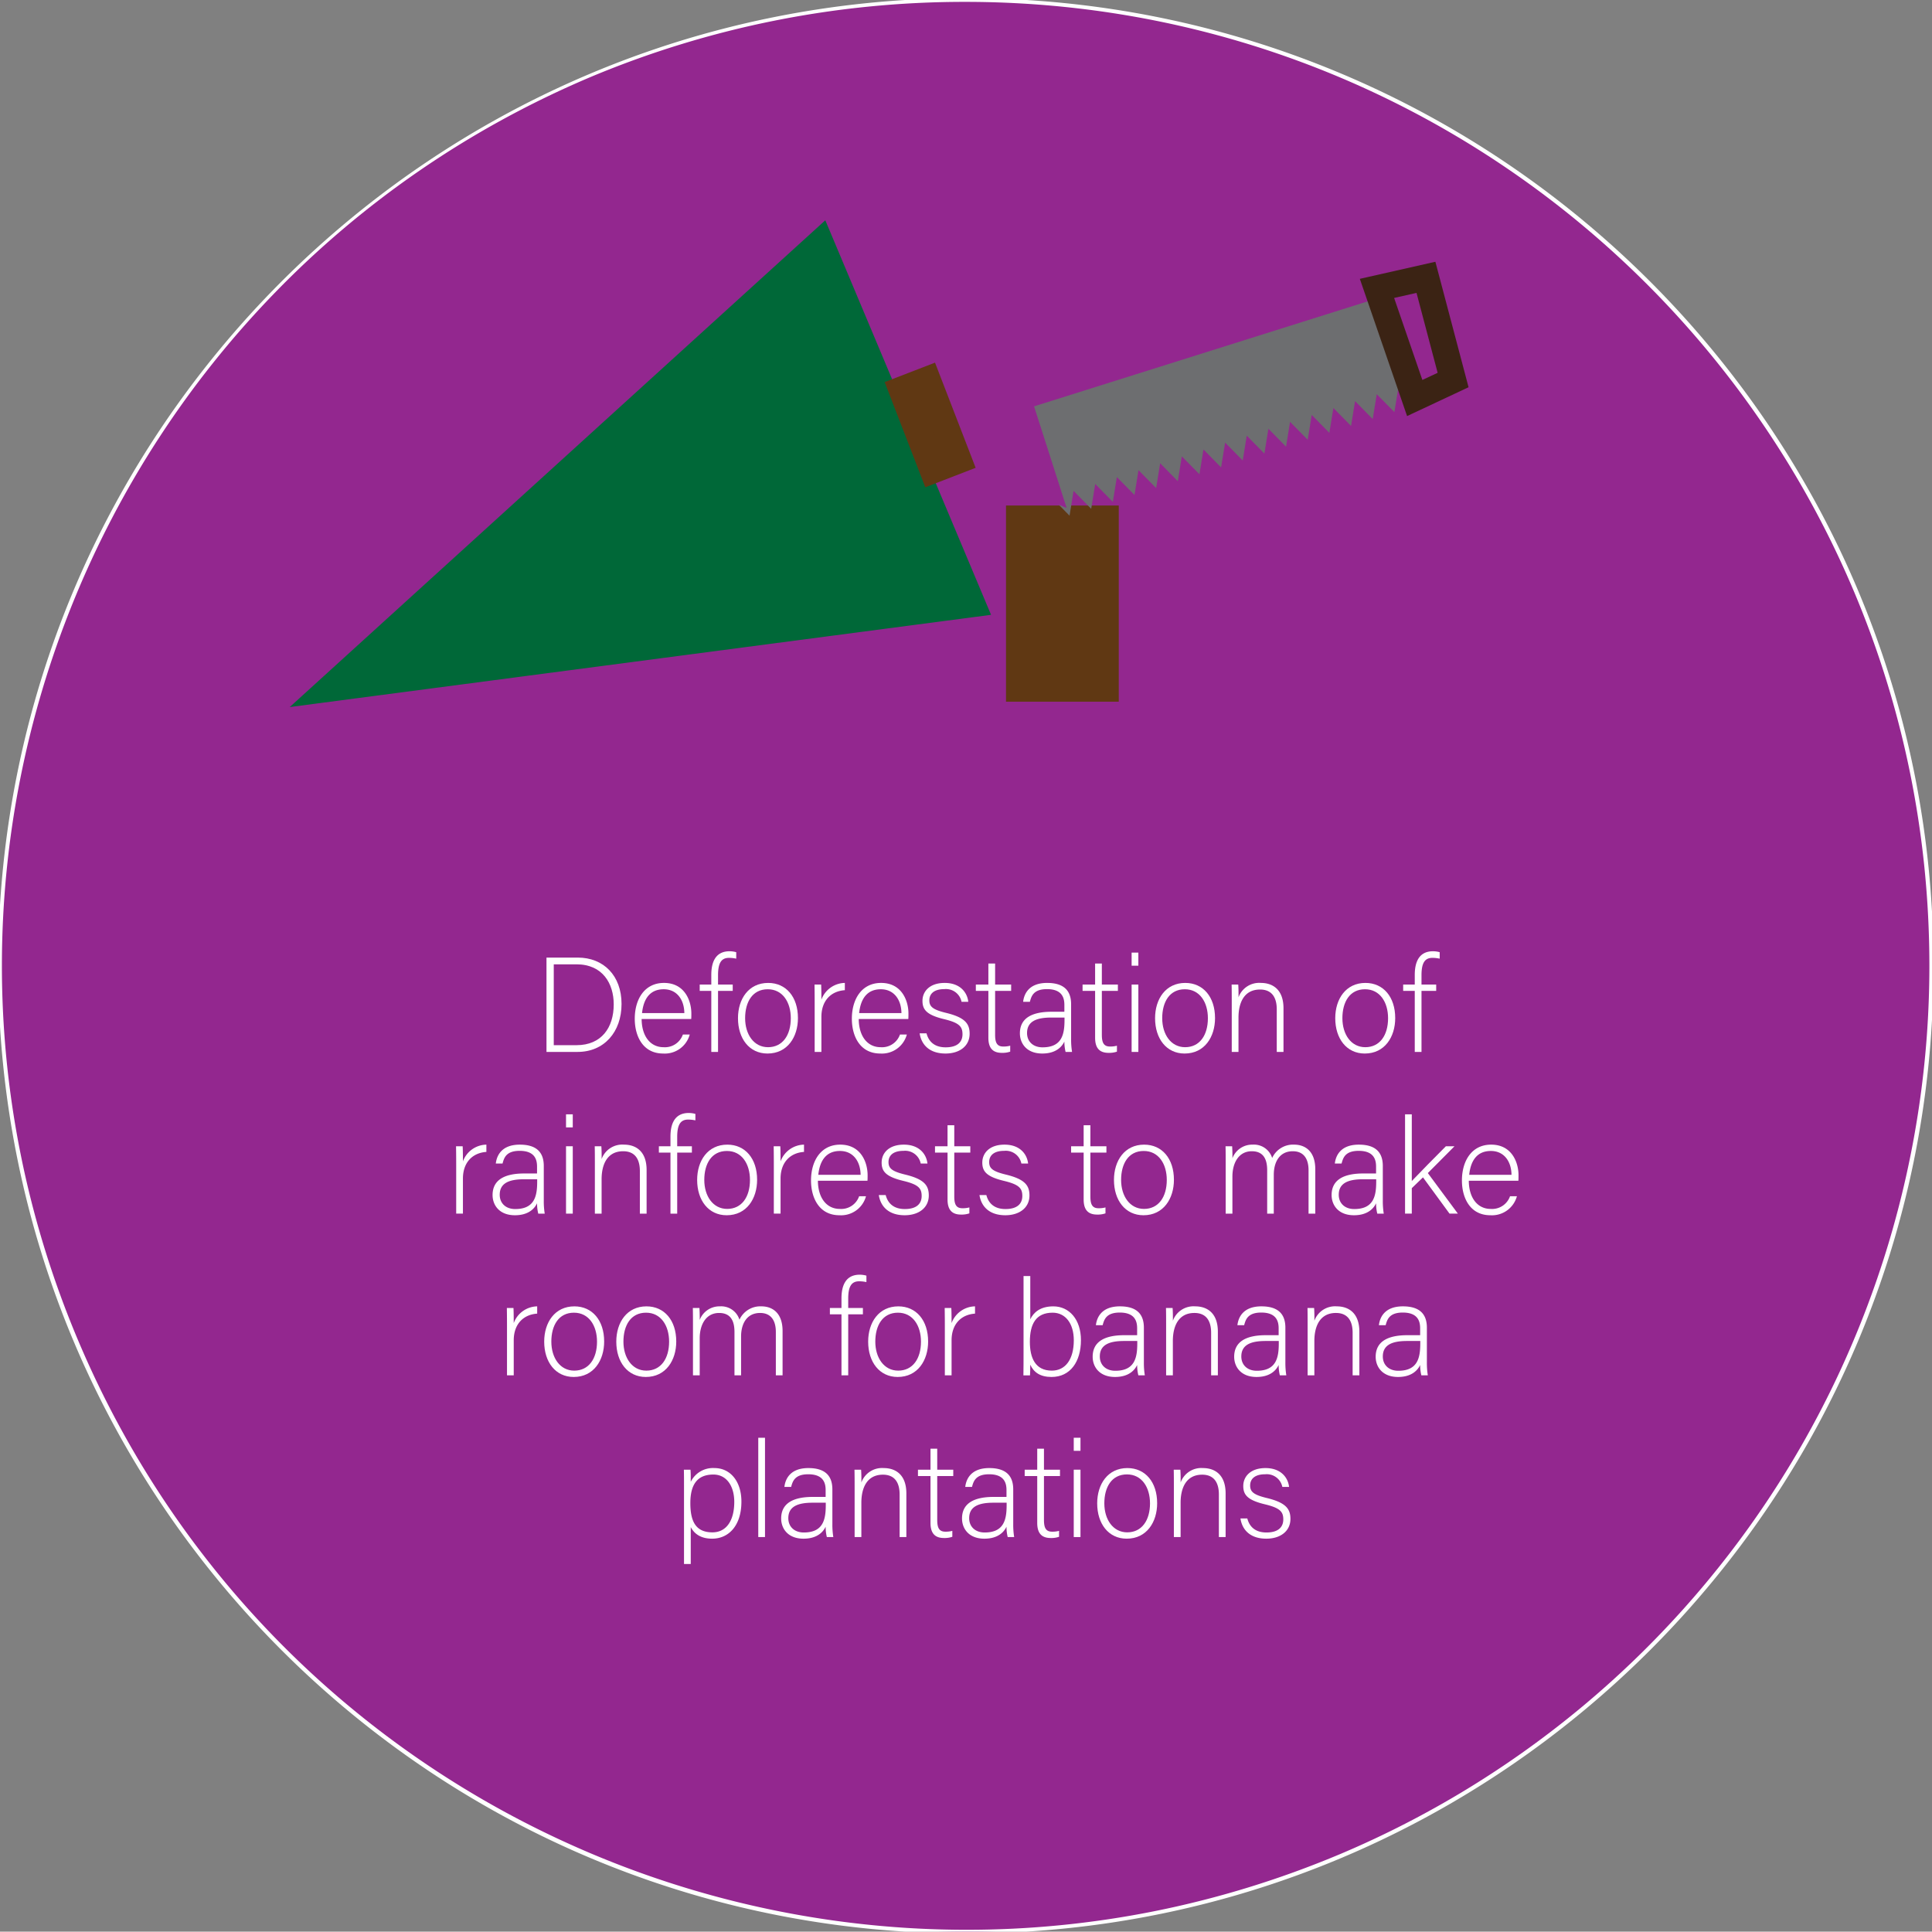 <svg id="Layer_1" data-name="Layer 1" xmlns="http://www.w3.org/2000/svg" viewBox="0 0 516.1 516.001"><rect x="0" y="0" width="516.1" height="516.001" fill="#808080" stroke="none"/><defs><style>.cls-1{fill:#93278f;}.cls-2{fill:#fff;}.cls-3{fill:#603813;stroke:#603813;}.cls-3,.cls-4,.cls-6,.cls-7{stroke-miterlimit:10;stroke-width:7px;}.cls-4{fill:#006838;stroke:#006838;}.cls-5{fill:#6d6e70;}.cls-6,.cls-7{fill:none;}.cls-6{stroke:#6d6e70;}.cls-7{stroke:#3b2314;}</style></defs><title>banana2</title><path class="cls-1" d="M258,516C115.5,516,0,400.5,0,258A257.961,257.961,0,0,1,75.6,75.6c100.8-100.8,264.1-100.8,364.9,0s100.8,264.1,0,364.9A256.498,256.498,0,0,1,258,516Z"/><path class="cls-2" d="M258,.5C400.3.6,515.5,116,515.4,258.2a257.624,257.624,0,0,1-157.2,237C227.1,550.5,76.1,489,20.8,357.9-34.4,227,26.9,76,157.7,20.6A258.099,258.099,0,0,1,258,.5m0-1C115.2-.5-.5,115.2-.5,258S115.2,516.5,258,516.5,516.5,400.8,516.5,258,400.8-.5,258-.5Z"/><polygon class="cls-1" points="292.9 141.2 280 100.8 270 104.1 280.7 136.1 292.9 141.2"/><path class="cls-2" d="M145.984,255.803H154.335c6.911,0,11.699,4.824,11.699,12.382C166.034,275.709,161.354,281,154.299,281h-8.315Zm1.944,23.397h6.083c6.659,0,9.935-4.68,9.935-10.906,0-5.544-2.952-10.691-9.935-10.691h-6.083Z"/><path class="cls-2" d="M171.4,272.217c.036,4.644,2.375,7.523,5.831,7.523a5.068,5.068,0,0,0,5.184-3.384h1.835a6.9,6.9,0,0,1-7.091,5.075c-5.471,0-7.595-4.715-7.595-9.286,0-5.147,2.556-9.575,7.811-9.575,5.543,0,7.307,4.787,7.307,8.171,0,.504,0,1.008-.036,1.476Zm11.411-1.584c-.036-3.563-1.98-6.371-5.507-6.371-3.708,0-5.399,2.592-5.795,6.371Z"/><path class="cls-2" d="M190.011,281V264.694h-3.096V263.002h3.096v-2.556c0-3.023.864-6.335,4.896-6.335a6.72,6.72,0,0,1,1.764.252v1.728a8.934,8.934,0,0,0-1.944-.216c-2.124,0-2.916,1.512-2.916,4.644v2.483h3.924v1.692H191.811V281Z"/><path class="cls-2" d="M213.157,271.965c0,5.004-2.771,9.467-8.135,9.467-4.859,0-7.883-3.995-7.883-9.431,0-5.147,2.844-9.431,8.063-9.431C209.99,262.57,213.157,266.313,213.157,271.965Zm-14.11.036c0,4.283,2.304,7.739,6.119,7.739,3.888,0,6.083-3.204,6.083-7.739,0-4.247-2.16-7.739-6.155-7.739C200.991,264.262,199.047,267.682,199.047,272.001Z"/><path class="cls-2" d="M217.623,267.897c0-3.023-.036-4.319-.036-4.896h1.764c.036.576.072,1.729.072,4.032a6.818,6.818,0,0,1,6.263-4.464v1.943c-3.744.252-6.263,2.844-6.263,7.128V281h-1.8Z"/><path class="cls-2" d="M229.395,272.217c.036,4.644,2.375,7.523,5.831,7.523a5.068,5.068,0,0,0,5.184-3.384h1.835a6.9,6.9,0,0,1-7.091,5.075c-5.471,0-7.595-4.715-7.595-9.286,0-5.147,2.556-9.575,7.811-9.575,5.543,0,7.307,4.787,7.307,8.171,0,.504,0,1.008-.036,1.476Zm11.411-1.584c-.036-3.563-1.98-6.371-5.507-6.371-3.708,0-5.399,2.592-5.795,6.371Z"/><path class="cls-2" d="M247.502,276.032c.612,2.34,2.268,3.744,5.111,3.744,3.204,0,4.5-1.476,4.5-3.492,0-2.052-.864-3.06-4.896-4.031-4.644-1.115-5.795-2.52-5.795-4.896,0-2.483,1.872-4.787,5.939-4.787s6.011,2.483,6.299,5.039h-1.8a4.242,4.242,0,0,0-4.571-3.383c-3.132,0-4.032,1.547-4.032,2.987,0,1.655.864,2.483,4.427,3.348,5.076,1.224,6.335,2.88,6.335,5.579,0,3.275-2.664,5.291-6.443,5.291-4.104,0-6.407-2.159-6.911-5.399Z"/><path class="cls-2" d="M260.679,263.002h3.348v-5.615h1.8V263.002h4.283v1.692h-4.283v11.698c0,2.016.432,3.168,2.16,3.168a6.777,6.777,0,0,0,1.872-.217v1.584a6.319,6.319,0,0,1-2.231.324c-2.304,0-3.6-1.151-3.6-4.031V264.694h-3.348Z"/><path class="cls-2" d="M286.128,277.58a20.588,20.588,0,0,0,.252,3.42h-1.728a11.812,11.812,0,0,1-.324-2.771c-.612,1.332-2.196,3.203-5.903,3.203-4.176,0-5.976-2.699-5.976-5.399,0-3.959,3.06-5.759,8.459-5.759h3.42V268.438c0-1.8-.54-4.211-4.644-4.211-3.636,0-4.176,1.907-4.571,3.383H273.314c.216-1.98,1.439-5.039,6.407-5.039,4.103,0,6.407,1.728,6.407,5.688Zm-1.764-5.759h-3.527c-3.996,0-6.479,1.044-6.479,4.14,0,2.268,1.62,3.815,4.14,3.815,5.147,0,5.867-3.42,5.867-7.308Z"/><path class="cls-2" d="M289.19,263.002h3.348v-5.615h1.8V263.002h4.283v1.692h-4.283v11.698c0,2.016.432,3.168,2.16,3.168a6.777,6.777,0,0,0,1.872-.217v1.584a6.319,6.319,0,0,1-2.231.324c-2.304,0-3.6-1.151-3.6-4.031V264.694h-3.348Z"/><path class="cls-2" d="M302.293,254.471h1.8v3.492h-1.8Zm0,8.531h1.8V281h-1.8Z"/><path class="cls-2" d="M324.575,271.965c0,5.004-2.771,9.467-8.135,9.467-4.859,0-7.883-3.995-7.883-9.431,0-5.147,2.844-9.431,8.063-9.431C321.407,262.57,324.575,266.313,324.575,271.965Zm-14.11.036c0,4.283,2.304,7.739,6.119,7.739,3.888,0,6.083-3.204,6.083-7.739,0-4.247-2.159-7.739-6.155-7.739C312.409,264.262,310.465,267.682,310.465,272.001Z"/><path class="cls-2" d="M329.04,267.538c0-1.584,0-3.096-.035-4.536h1.764c.071.576.107,2.916.071,3.42a5.879,5.879,0,0,1,5.976-3.852c3.204,0,6.047,1.8,6.047,6.768V281h-1.8V269.625c0-3.203-1.331-5.291-4.463-5.291-4.283,0-5.76,3.563-5.76,7.487V281H329.04Z"/><path class="cls-2" d="M372.707,271.965c0,5.004-2.772,9.467-8.136,9.467-4.859,0-7.883-3.995-7.883-9.431,0-5.147,2.844-9.431,8.063-9.431C369.539,262.57,372.707,266.313,372.707,271.965Zm-14.11.036c0,4.283,2.304,7.739,6.119,7.739,3.888,0,6.083-3.204,6.083-7.739,0-4.247-2.16-7.739-6.155-7.739C360.54,264.262,358.597,267.682,358.597,272.001Z"/><path class="cls-2" d="M377.928,281V264.694H374.832V263.002h3.096v-2.556c0-3.023.863-6.335,4.896-6.335a6.732,6.732,0,0,1,1.764.252v1.728a8.938,8.938,0,0,0-1.944-.216c-2.123,0-2.915,1.512-2.915,4.644v2.483h3.923v1.692h-3.923V281Z"/><path class="cls-2" d="M121.864,311.098c0-3.023-.036-4.319-.036-4.896h1.764c.036.576.072,1.729.072,4.032a6.818,6.818,0,0,1,6.263-4.464v1.943c-3.744.252-6.263,2.844-6.263,7.128v9.358h-1.8Z"/><path class="cls-2" d="M145.262,320.78a20.518,20.518,0,0,0,.252,3.42h-1.728a11.812,11.812,0,0,1-.324-2.771c-.612,1.332-2.196,3.203-5.903,3.203-4.176,0-5.976-2.699-5.976-5.399,0-3.959,3.06-5.759,8.459-5.759h3.42V311.638c0-1.8-.54-4.211-4.644-4.211-3.636,0-4.176,1.907-4.571,3.383h-1.8c.216-1.979,1.439-5.039,6.407-5.039,4.103,0,6.407,1.728,6.407,5.688Zm-1.764-5.759h-3.527c-3.996,0-6.479,1.044-6.479,4.14,0,2.268,1.62,3.815,4.14,3.815,5.147,0,5.867-3.42,5.867-7.308Z"/><path class="cls-2" d="M151.204,297.672h1.8v3.491h-1.8Zm0,8.53h1.8v17.998h-1.8Z"/><path class="cls-2" d="M158.907,310.738c0-1.584,0-3.096-.036-4.536h1.764c.072.576.108,2.916.072,3.42a5.878,5.878,0,0,1,5.975-3.852c3.204,0,6.047,1.8,6.047,6.768V324.2h-1.8v-11.375c0-3.203-1.332-5.291-4.463-5.291-4.284,0-5.759,3.563-5.759,7.487v9.179h-1.8Z"/><path class="cls-2" d="M179.103,324.2V307.895h-3.096v-1.692H179.103v-2.556c0-3.023.864-6.335,4.896-6.335a6.74,6.74,0,0,1,1.764.252V299.291a8.963,8.963,0,0,0-1.944-.216c-2.124,0-2.916,1.512-2.916,4.644v2.483h3.924v1.692h-3.924V324.2Z"/><path class="cls-2" d="M202.249,315.165c0,5.004-2.771,9.467-8.135,9.467-4.859,0-7.883-3.995-7.883-9.431,0-5.147,2.844-9.431,8.063-9.431C199.082,305.771,202.249,309.514,202.249,315.165Zm-14.11.036c0,4.283,2.304,7.739,6.119,7.739,3.888,0,6.083-3.204,6.083-7.739,0-4.247-2.16-7.739-6.155-7.739C190.083,307.462,188.139,310.882,188.139,315.201Z"/><path class="cls-2" d="M206.714,311.098c0-3.023-.036-4.319-.036-4.896h1.764c.036.576.072,1.729.072,4.032a6.818,6.818,0,0,1,6.263-4.464v1.943c-3.744.252-6.263,2.844-6.263,7.128v9.358h-1.8Z"/><path class="cls-2" d="M218.486,315.417c.036,4.644,2.375,7.523,5.831,7.523a5.068,5.068,0,0,0,5.184-3.384h1.835a6.9,6.9,0,0,1-7.091,5.075c-5.471,0-7.595-4.715-7.595-9.286,0-5.147,2.556-9.575,7.811-9.575,5.543,0,7.307,4.787,7.307,8.171,0,.504,0,1.008-.036,1.476Zm11.411-1.583c-.036-3.564-1.98-6.372-5.507-6.372-3.708,0-5.399,2.592-5.795,6.372Z"/><path class="cls-2" d="M236.594,319.232c.612,2.34,2.268,3.744,5.111,3.744,3.204,0,4.5-1.476,4.5-3.492,0-2.052-.864-3.06-4.896-4.031-4.644-1.115-5.795-2.52-5.795-4.896,0-2.483,1.872-4.787,5.939-4.787s6.011,2.483,6.299,5.039h-1.8a4.242,4.242,0,0,0-4.571-3.383c-3.132,0-4.032,1.547-4.032,2.987,0,1.655.864,2.483,4.427,3.348,5.076,1.224,6.335,2.88,6.335,5.579,0,3.275-2.664,5.291-6.443,5.291-4.104,0-6.407-2.159-6.911-5.399Z"/><path class="cls-2" d="M249.77,306.202h3.348v-5.615h1.8v5.615h4.283v1.692h-4.283v11.698c0,2.016.432,3.168,2.16,3.168a6.777,6.777,0,0,0,1.872-.217v1.584a6.319,6.319,0,0,1-2.231.324c-2.304,0-3.6-1.151-3.6-4.031V307.895H249.77Z"/><path class="cls-2" d="M263.485,319.232c.612,2.34,2.268,3.744,5.111,3.744,3.204,0,4.5-1.476,4.5-3.492,0-2.052-.864-3.06-4.896-4.031-4.644-1.115-5.795-2.52-5.795-4.896,0-2.483,1.872-4.787,5.939-4.787s6.011,2.483,6.299,5.039h-1.8a4.242,4.242,0,0,0-4.571-3.383c-3.132,0-4.032,1.547-4.032,2.987,0,1.655.864,2.483,4.427,3.348,5.076,1.224,6.335,2.88,6.335,5.579,0,3.275-2.664,5.291-6.443,5.291-4.104,0-6.407-2.159-6.911-5.399Z"/><path class="cls-2" d="M286.129,306.202h3.348v-5.615h1.8v5.615h4.283v1.692h-4.283v11.698c0,2.016.432,3.168,2.16,3.168a6.777,6.777,0,0,0,1.872-.217v1.584a6.319,6.319,0,0,1-2.231.324c-2.304,0-3.6-1.151-3.6-4.031V307.895h-3.348Z"/><path class="cls-2" d="M313.594,315.165c0,5.004-2.771,9.467-8.135,9.467-4.859,0-7.883-3.995-7.883-9.431,0-5.147,2.844-9.431,8.063-9.431C310.427,305.771,313.594,309.514,313.594,315.165Zm-14.11.036c0,4.283,2.304,7.739,6.119,7.739,3.888,0,6.083-3.204,6.083-7.739,0-4.247-2.16-7.739-6.155-7.739C301.428,307.462,299.484,310.882,299.484,315.201Z"/><path class="cls-2" d="M327.419,310.846c0-1.548,0-3.239-.035-4.644h1.764c.036.612.107,2.16.071,3.204a5.63,5.63,0,0,1,5.399-3.636,5.108,5.108,0,0,1,5.22,3.563,6.123,6.123,0,0,1,5.867-3.563c2.771,0,5.651,1.584,5.651,6.587V324.2h-1.8v-11.627c0-2.411-.864-5.039-4.212-5.039-3.491,0-5.075,2.808-5.075,6.3V324.2h-1.764V312.609c0-2.627-.792-5.075-4.104-5.075-3.491,0-5.184,3.096-5.184,6.768v9.898H327.419Z"/><path class="cls-2" d="M369.394,320.78a20.643,20.643,0,0,0,.252,3.42H367.918a11.857,11.857,0,0,1-.324-2.771c-.611,1.332-2.195,3.203-5.903,3.203-4.175,0-5.975-2.699-5.975-5.399,0-3.959,3.06-5.759,8.459-5.759h3.419V311.638c0-1.8-.54-4.211-4.644-4.211-3.635,0-4.175,1.907-4.571,3.383H356.579c.216-1.979,1.44-5.039,6.407-5.039,4.104,0,6.407,1.728,6.407,5.688Zm-1.764-5.759h-3.527c-3.995,0-6.479,1.044-6.479,4.14,0,2.268,1.62,3.815,4.14,3.815,5.147,0,5.867-3.42,5.867-7.308Z"/><path class="cls-2" d="M377.135,315.489c1.656-1.764,6.695-6.875,9.107-9.287h2.304l-7.127,7.163,8.026,10.835h-2.231l-7.091-9.683-2.988,2.88v6.803H375.335V297.672h1.8Z"/><path class="cls-2" d="M392.363,315.417c.036,4.644,2.376,7.523,5.831,7.523a5.069,5.069,0,0,0,5.184-3.384h1.836a6.901,6.901,0,0,1-7.092,5.075c-5.471,0-7.595-4.715-7.595-9.286,0-5.147,2.556-9.575,7.812-9.575,5.543,0,7.307,4.787,7.307,8.171,0,.504,0,1.008-.036,1.476Zm11.41-1.583c-.036-3.564-1.979-6.372-5.507-6.372-3.708,0-5.399,2.592-5.796,6.372Z"/><path class="cls-2" d="M135.436,354.298c0-3.023-.036-4.319-.036-4.896h1.764c.036.576.072,1.729.072,4.032a6.818,6.818,0,0,1,6.263-4.464v1.943c-3.744.252-6.263,2.844-6.263,7.128v9.358h-1.8Z"/><path class="cls-2" d="M161.39,358.365c0,5.004-2.771,9.467-8.135,9.467-4.859,0-7.883-3.995-7.883-9.431,0-5.147,2.844-9.431,8.063-9.431C158.222,348.971,161.39,352.714,161.39,358.365Zm-14.11.036c0,4.283,2.304,7.739,6.119,7.739,3.888,0,6.083-3.204,6.083-7.739,0-4.247-2.16-7.739-6.155-7.739C149.223,350.662,147.279,354.082,147.279,358.401Z"/><path class="cls-2" d="M180.649,358.365c0,5.004-2.771,9.467-8.135,9.467-4.859,0-7.883-3.995-7.883-9.431,0-5.147,2.844-9.431,8.063-9.431C177.481,348.971,180.649,352.714,180.649,358.365Zm-14.11.036c0,4.283,2.304,7.739,6.119,7.739,3.888,0,6.083-3.204,6.083-7.739,0-4.247-2.16-7.739-6.155-7.739C168.482,350.662,166.539,354.082,166.539,358.401Z"/><path class="cls-2" d="M185.115,354.046c0-1.548,0-3.239-.036-4.644h1.764c.036.612.108,2.16.072,3.204a5.629,5.629,0,0,1,5.399-3.636,5.109,5.109,0,0,1,5.219,3.563,6.124,6.124,0,0,1,5.867-3.563c2.771,0,5.651,1.584,5.651,6.587v11.843H207.252v-11.627c0-2.411-.864-5.039-4.211-5.039-3.492,0-5.075,2.808-5.075,6.299v10.367h-1.764V355.81c0-2.627-.792-5.075-4.104-5.075-3.491,0-5.183,3.096-5.183,6.768v9.898h-1.8Z"/><path class="cls-2" d="M224.786,367.4V351.095h-3.096v-1.692h3.096v-2.556c0-3.023.864-6.335,4.896-6.335a6.741,6.741,0,0,1,1.764.252v1.728a8.963,8.963,0,0,0-1.944-.216c-2.124,0-2.916,1.512-2.916,4.644v2.483h3.924v1.692h-3.924v16.306Z"/><path class="cls-2" d="M247.932,358.365c0,5.004-2.771,9.467-8.135,9.467-4.859,0-7.883-3.995-7.883-9.431,0-5.147,2.844-9.431,8.063-9.431C244.765,348.971,247.932,352.714,247.932,358.365Zm-14.11.036c0,4.283,2.304,7.739,6.119,7.739,3.888,0,6.083-3.204,6.083-7.739,0-4.247-2.16-7.739-6.155-7.739C235.766,350.662,233.822,354.082,233.822,358.401Z"/><path class="cls-2" d="M252.397,354.298c0-3.023-.036-4.319-.036-4.896H254.125c.036.576.072,1.729.072,4.032a6.818,6.818,0,0,1,6.263-4.464v1.943c-3.744.252-6.263,2.844-6.263,7.128v9.358h-1.8Z"/><path class="cls-2" d="M273.421,340.872h1.8v11.554c.864-1.799,2.627-3.455,6.155-3.455,4.248,0,7.379,3.491,7.379,9.035,0,5.687-2.808,9.826-7.847,9.826-3.023,0-4.751-1.224-5.687-3.275,0,1.152-.036,2.34-.072,2.844h-1.764c.036-2.052.036-4.104.036-6.155ZM286.847,358.042c0-4.5-2.232-7.38-5.651-7.38-4.5,0-6.083,3.06-6.083,7.775,0,4.247,1.404,7.703,5.867,7.703C284.615,366.141,286.847,363.117,286.847,358.042Z"/><path class="cls-2" d="M305.567,363.98a20.518,20.518,0,0,0,.252,3.42h-1.728a11.812,11.812,0,0,1-.324-2.771c-.612,1.332-2.196,3.203-5.903,3.203-4.176,0-5.976-2.699-5.976-5.399,0-3.959,3.06-5.759,8.459-5.759h3.42v-1.836c0-1.8-.54-4.211-4.644-4.211-3.636,0-4.176,1.907-4.571,3.383h-1.8c.216-1.98,1.439-5.039,6.407-5.039,4.103,0,6.407,1.728,6.407,5.688Zm-1.764-5.759h-3.527c-3.996,0-6.479,1.044-6.479,4.14,0,2.268,1.62,3.815,4.14,3.815,5.147,0,5.867-3.42,5.867-7.308Z"/><path class="cls-2" d="M311.508,353.938c0-1.584,0-3.096-.036-4.536h1.764c.072.576.108,2.916.072,3.42a5.878,5.878,0,0,1,5.975-3.852c3.204,0,6.047,1.8,6.047,6.768v11.662h-1.799v-11.375c0-3.203-1.332-5.291-4.464-5.291-4.284,0-5.759,3.563-5.759,7.487v9.179H311.508Z"/><path class="cls-2" d="M343.366,363.98a20.643,20.643,0,0,0,.252,3.42h-1.728a11.856,11.856,0,0,1-.324-2.771c-.611,1.332-2.195,3.203-5.903,3.203-4.175,0-5.975-2.699-5.975-5.399,0-3.959,3.06-5.759,8.459-5.759h3.419v-1.836c0-1.8-.54-4.211-4.644-4.211-3.635,0-4.175,1.907-4.571,3.383h-1.8c.216-1.98,1.44-5.039,6.407-5.039,4.104,0,6.407,1.728,6.407,5.688Zm-1.764-5.759H338.075c-3.995,0-6.479,1.044-6.479,4.14,0,2.268,1.62,3.815,4.14,3.815,5.147,0,5.867-3.42,5.867-7.308Z"/><path class="cls-2" d="M349.308,353.938c0-1.584,0-3.096-.035-4.536h1.764c.071.576.107,2.916.071,3.42a5.879,5.879,0,0,1,5.976-3.852c3.204,0,6.047,1.8,6.047,6.768v11.662h-1.8v-11.375c0-3.203-1.331-5.291-4.463-5.291-4.283,0-5.76,3.563-5.76,7.487v9.179h-1.8Z"/><path class="cls-2" d="M381.166,363.98a20.643,20.643,0,0,0,.252,3.42h-1.728a11.858,11.858,0,0,1-.324-2.771c-.611,1.332-2.195,3.203-5.903,3.203-4.175,0-5.975-2.699-5.975-5.399,0-3.959,3.06-5.759,8.459-5.759h3.419v-1.836c0-1.8-.54-4.211-4.644-4.211-3.635,0-4.175,1.907-4.571,3.383h-1.8c.216-1.98,1.44-5.039,6.407-5.039,4.104,0,6.407,1.728,6.407,5.688Zm-1.764-5.759H375.875c-3.995,0-6.479,1.044-6.479,4.14,0,2.268,1.62,3.815,4.14,3.815,5.147,0,5.867-3.42,5.867-7.308Z"/><path class="cls-2" d="M184.521,407.936v9.863H182.721V397.029c0-1.476,0-3.06-.036-4.428h1.764c.072.685.072,1.764.072,3.24a6.611,6.611,0,0,1,6.335-3.672c4.248,0,7.199,3.563,7.199,8.963,0,6.479-3.456,9.898-7.811,9.898C187.076,411.031,185.42,409.628,184.521,407.936Zm11.626-6.73c0-4.176-2.016-7.308-5.579-7.308-4.355,0-6.155,2.736-6.155,7.631,0,4.824,1.404,7.812,5.903,7.812C194.059,409.34,196.147,406.172,196.147,401.205Z"/><path class="cls-2" d="M202.557,410.6V384.071h1.8v26.528Z"/><path class="cls-2" d="M222.354,407.18a20.588,20.588,0,0,0,.252,3.42h-1.728a11.81,11.81,0,0,1-.324-2.771c-.612,1.332-2.196,3.203-5.903,3.203-4.176,0-5.976-2.699-5.976-5.399,0-3.959,3.06-5.759,8.459-5.759h3.42v-1.836c0-1.8-.54-4.211-4.644-4.211-3.636,0-4.176,1.907-4.571,3.383h-1.8c.216-1.979,1.439-5.039,6.407-5.039,4.103,0,6.407,1.728,6.407,5.688Zm-1.764-5.759h-3.527c-3.996,0-6.479,1.044-6.479,4.14,0,2.268,1.62,3.815,4.14,3.815,5.147,0,5.867-3.42,5.867-7.308Z"/><path class="cls-2" d="M228.296,397.138c0-1.584,0-3.096-.036-4.536h1.764c.072.576.108,2.916.072,3.42a5.878,5.878,0,0,1,5.975-3.852c3.204,0,6.047,1.8,6.047,6.768v11.662h-1.8v-11.375c0-3.203-1.332-5.291-4.463-5.291-4.284,0-5.759,3.563-5.759,7.487v9.179h-1.8Z"/><path class="cls-2" d="M245.217,392.602h3.348v-5.615h1.8v5.615h4.283V394.294h-4.283v11.698c0,2.016.432,3.168,2.16,3.168a6.777,6.777,0,0,0,1.872-.217v1.584a6.319,6.319,0,0,1-2.231.324c-2.304,0-3.6-1.151-3.6-4.031V394.294H245.217Z"/><path class="cls-2" d="M270.666,407.18a20.588,20.588,0,0,0,.252,3.42h-1.728a11.812,11.812,0,0,1-.324-2.771c-.612,1.332-2.196,3.203-5.903,3.203-4.176,0-5.976-2.699-5.976-5.399,0-3.959,3.06-5.759,8.459-5.759h3.42v-1.836c0-1.8-.54-4.211-4.644-4.211-3.636,0-4.176,1.907-4.571,3.383h-1.8c.216-1.979,1.439-5.039,6.407-5.039,4.103,0,6.407,1.728,6.407,5.688Zm-1.764-5.759H265.375c-3.996,0-6.479,1.044-6.479,4.14,0,2.268,1.62,3.815,4.14,3.815,5.147,0,5.867-3.42,5.867-7.308Z"/><path class="cls-2" d="M273.729,392.602h3.348v-5.615H278.876v5.615h4.283V394.294H278.876v11.698c0,2.016.432,3.168,2.16,3.168a6.777,6.777,0,0,0,1.872-.217v1.584a6.319,6.319,0,0,1-2.231.324c-2.304,0-3.6-1.151-3.6-4.031V394.294h-3.348Z"/><path class="cls-2" d="M286.832,384.071h1.8v3.491h-1.8Zm0,8.53h1.8v17.998h-1.8Z"/><path class="cls-2" d="M309.113,401.564c0,5.004-2.771,9.467-8.135,9.467-4.859,0-7.883-3.995-7.883-9.431,0-5.147,2.844-9.431,8.063-9.431C305.946,392.17,309.113,395.913,309.113,401.564Zm-14.11.036c0,4.283,2.304,7.739,6.119,7.739,3.888,0,6.083-3.204,6.083-7.739,0-4.247-2.16-7.739-6.155-7.739C296.947,393.861,295.003,397.281,295.003,401.601Z"/><path class="cls-2" d="M313.579,397.138c0-1.584,0-3.096-.036-4.536h1.764c.072.576.108,2.916.072,3.42a5.879,5.879,0,0,1,5.975-3.852c3.204,0,6.047,1.8,6.047,6.768v11.662h-1.799v-11.375c0-3.203-1.332-5.291-4.464-5.291-4.284,0-5.759,3.563-5.759,7.487v9.179h-1.8Z"/><path class="cls-2" d="M333.198,405.632c.612,2.34,2.269,3.744,5.112,3.744,3.203,0,4.499-1.476,4.499-3.492,0-2.052-.864-3.06-4.896-4.031-4.644-1.115-5.795-2.52-5.795-4.896,0-2.483,1.871-4.787,5.938-4.787,4.068,0,6.012,2.483,6.3,5.039h-1.8a4.242,4.242,0,0,0-4.571-3.383c-3.132,0-4.031,1.547-4.031,2.987,0,1.655.863,2.483,4.427,3.348,5.075,1.224,6.335,2.88,6.335,5.579,0,3.275-2.663,5.291-6.442,5.291-4.104,0-6.407-2.159-6.911-5.399Z"/><rect class="cls-3" x="272.237" y="138.538" width="23.121" height="45.412"/><polygon class="cls-4" points="88.024 183.95 259.741 161.367 219.158 64.762 88.024 183.95"/><rect class="cls-3" x="236.914" y="109.807" width="23.121" height="7.422" transform="translate(264.831 -159.169) rotate(68.879)"/><polyline class="cls-5" points="278.646 125.577 283.358 130.372 284.426 123.735 289.139 128.53 290.21 121.891 294.923 126.686 295.992 120.048 300.706 124.843 301.776 118.204 306.49 122.999 307.559 116.361 312.275 121.155 313.344 114.517 318.06 119.311 319.13 112.673 323.843 117.468 324.912 110.83 329.622 115.626 330.691 108.988 335.406 113.782 336.475 107.144 341.19 111.939 342.26 105.3 346.977 110.094 348.048 103.455 352.765 108.249 353.839 101.61 358.557 106.403 359.627 99.765 364.345 104.558 365.419 97.919 370.138 102.712 371.217 96.07 375.941 100.862"/><polyline class="cls-6" points="278.646 125.577 283.358 130.372 284.426 123.735 289.139 128.53 290.21 121.891 294.923 126.686 295.992 120.048 300.706 124.843 301.776 118.204 306.49 122.999 307.559 116.361 312.275 121.155 313.344 114.517 318.06 119.311 319.13 112.673 323.843 117.468 324.912 110.83 329.622 115.626 330.691 108.988 335.406 113.782 336.475 107.144 341.19 111.939 342.26 105.3 346.977 110.094 348.048 103.455 352.765 108.249 353.839 101.61 358.557 106.403 359.627 99.765 364.345 104.558 365.419 97.919 370.138 102.712 371.217 96.07 375.941 100.862"/><polygon class="cls-5" points="280.972 126.004 274.254 109.171 367.076 79.963 375.721 100.007 280.972 126.004"/><polygon class="cls-7" points="367.835 77.039 377.918 106.323 388.171 101.516 380.917 74.082 367.835 77.039"/><polygon class="cls-1" points="284.93 135.686 273.198 99.092 264.072 102.072 273.849 131.123 284.93 135.686"/></svg>